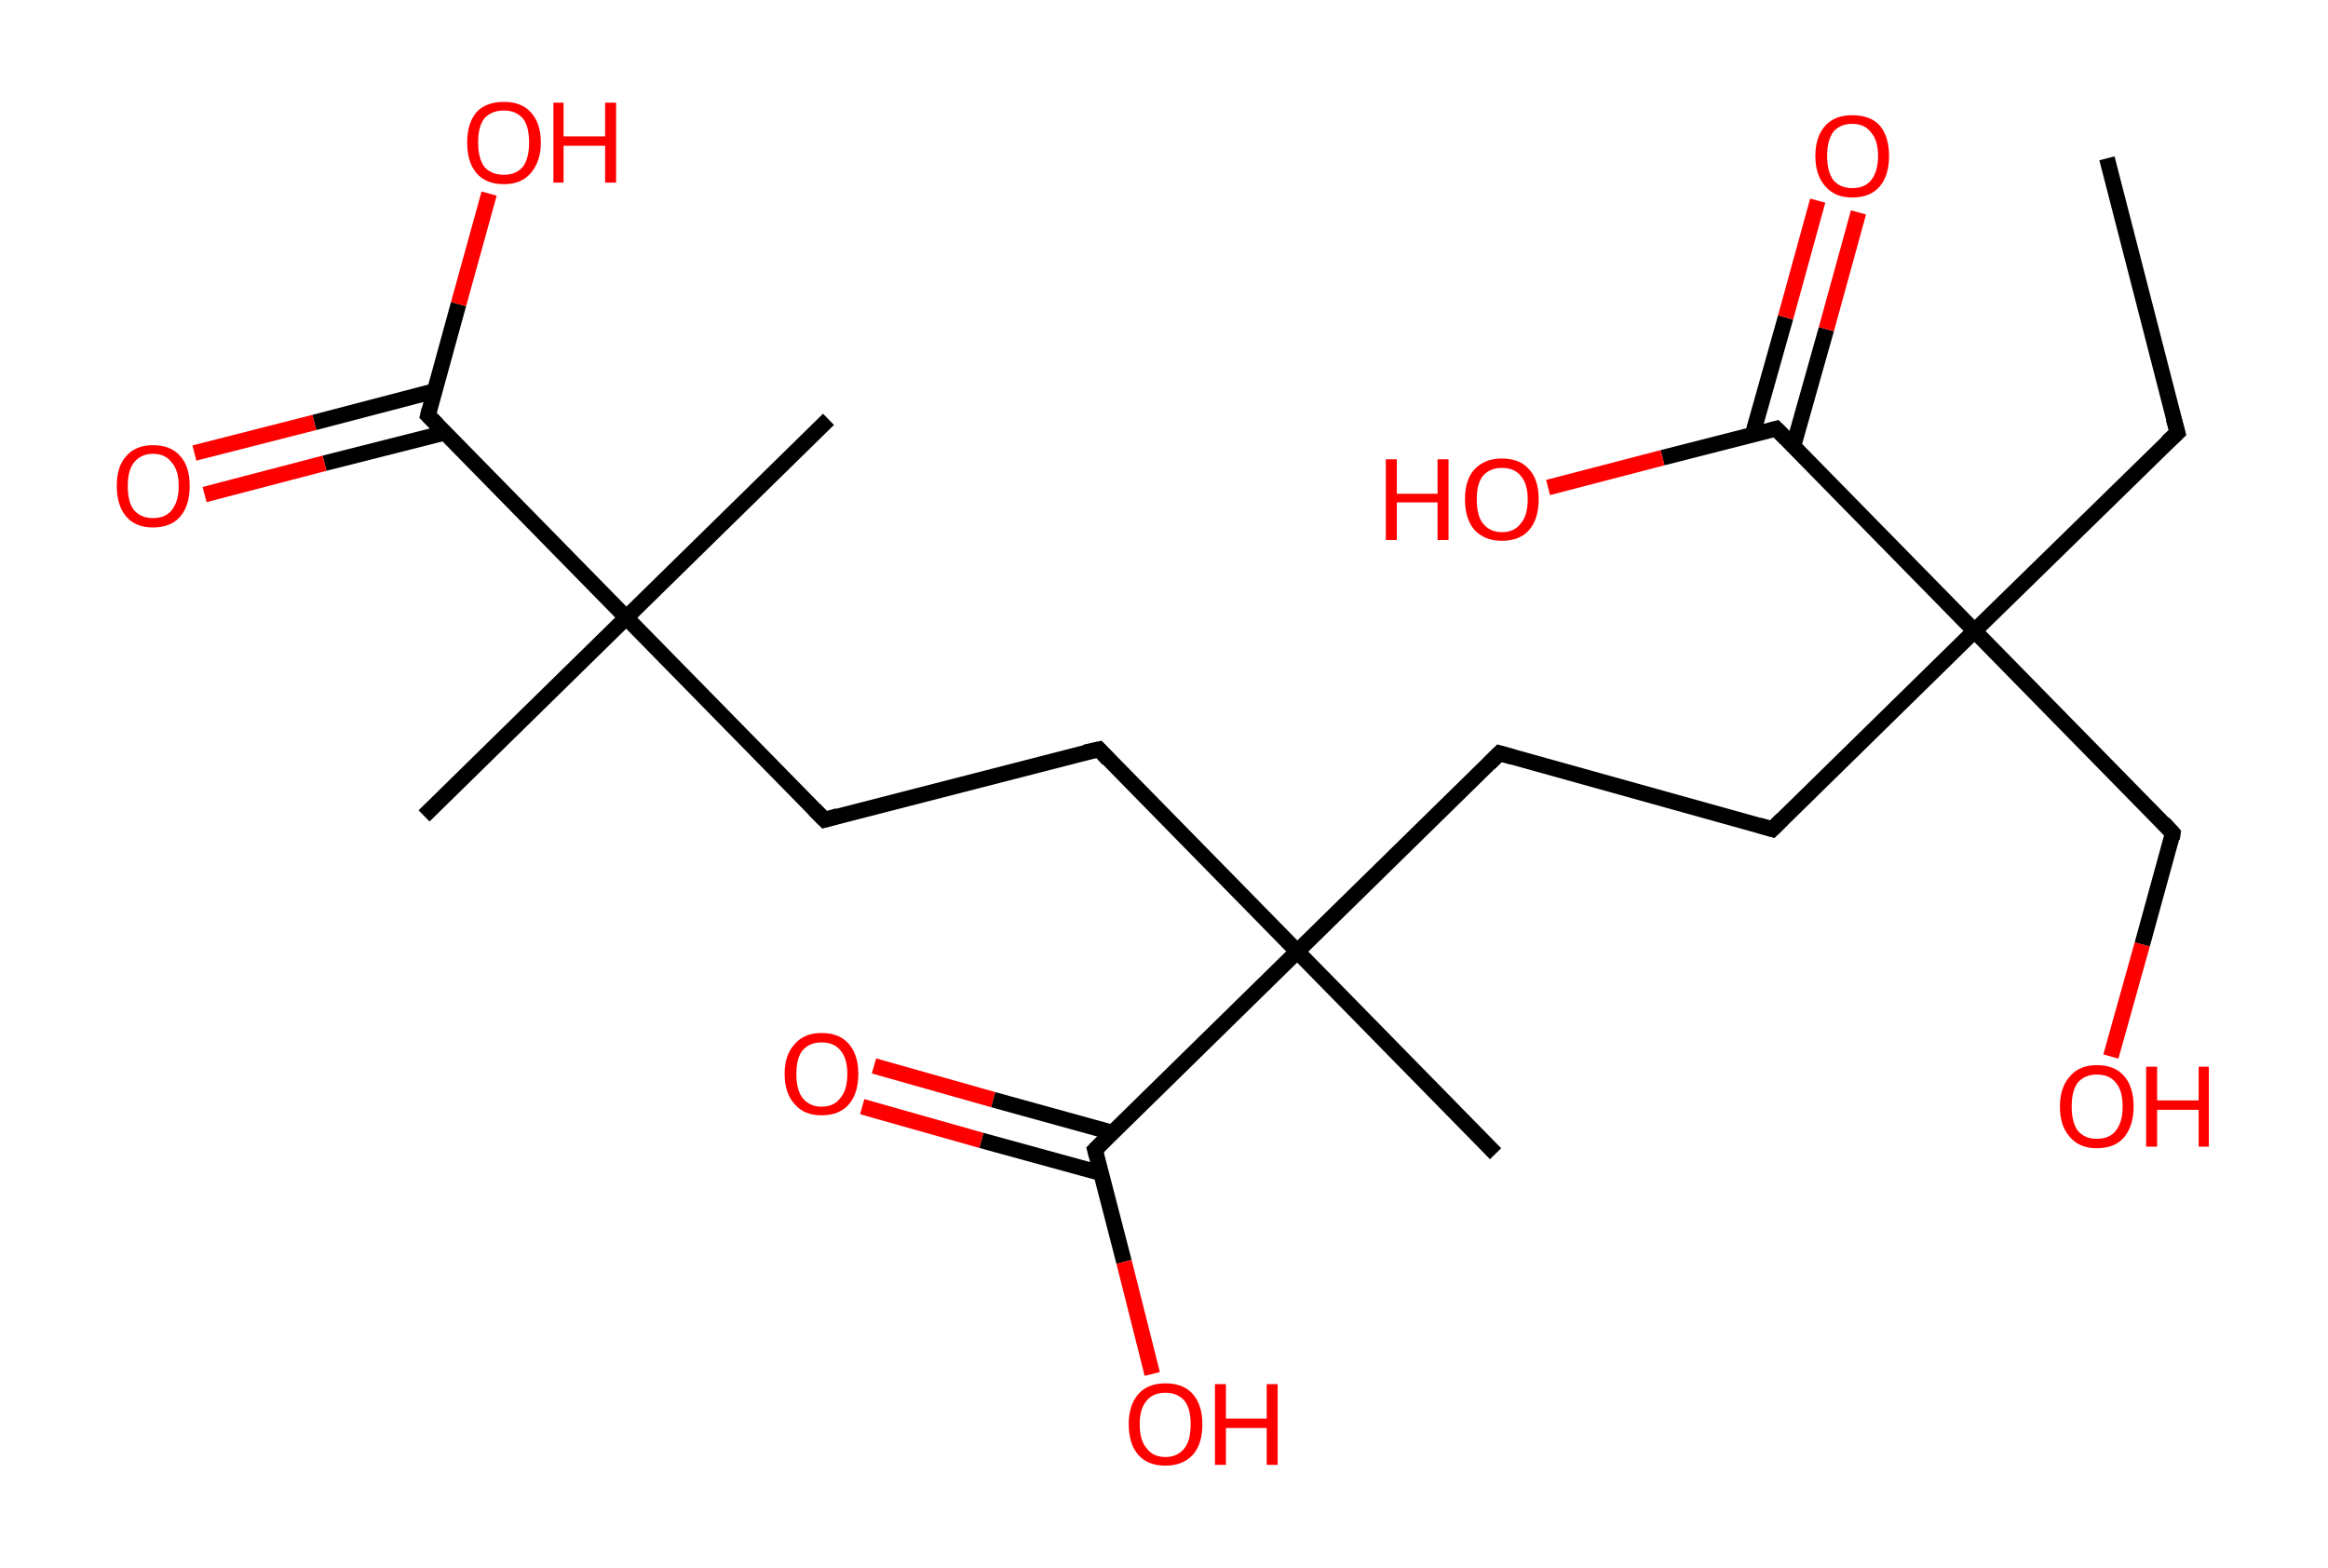 <?xml version='1.0' encoding='ASCII' standalone='yes'?>
<svg xmlns="http://www.w3.org/2000/svg" xmlns:rdkit="http://www.rdkit.org/xml" xmlns:xlink="http://www.w3.org/1999/xlink" version="1.1" baseProfile="full" xml:space="preserve" width="297px" height="200px" viewBox="0 0 297 200">
<!-- END OF HEADER -->
<rect style="opacity:1.0;fill:#FFFFFF;stroke:none" width="297.0" height="200.0" x="0.0" y="0.0"> </rect>
<path class="bond-0 atom-0 atom-1" d="M 268.8,20.2 L 277.8,55.2" style="fill:none;fill-rule:evenodd;stroke:#000000;stroke-width:2.0px;stroke-linecap:butt;stroke-linejoin:miter;stroke-opacity:1"/>
<path class="bond-1 atom-1 atom-2" d="M 277.8,55.2 L 251.9,80.5" style="fill:none;fill-rule:evenodd;stroke:#000000;stroke-width:2.0px;stroke-linecap:butt;stroke-linejoin:miter;stroke-opacity:1"/>
<path class="bond-2 atom-2 atom-3" d="M 251.9,80.5 L 277.2,106.3" style="fill:none;fill-rule:evenodd;stroke:#000000;stroke-width:2.0px;stroke-linecap:butt;stroke-linejoin:miter;stroke-opacity:1"/>
<path class="bond-3 atom-3 atom-4" d="M 277.2,106.3 L 273.3,120.5" style="fill:none;fill-rule:evenodd;stroke:#000000;stroke-width:2.0px;stroke-linecap:butt;stroke-linejoin:miter;stroke-opacity:1"/>
<path class="bond-3 atom-3 atom-4" d="M 273.3,120.5 L 269.3,134.8" style="fill:none;fill-rule:evenodd;stroke:#FF0000;stroke-width:2.0px;stroke-linecap:butt;stroke-linejoin:miter;stroke-opacity:1"/>
<path class="bond-4 atom-2 atom-5" d="M 251.9,80.5 L 226.1,105.8" style="fill:none;fill-rule:evenodd;stroke:#000000;stroke-width:2.0px;stroke-linecap:butt;stroke-linejoin:miter;stroke-opacity:1"/>
<path class="bond-5 atom-5 atom-6" d="M 226.1,105.8 L 191.3,96.1" style="fill:none;fill-rule:evenodd;stroke:#000000;stroke-width:2.0px;stroke-linecap:butt;stroke-linejoin:miter;stroke-opacity:1"/>
<path class="bond-6 atom-6 atom-7" d="M 191.3,96.1 L 165.5,121.4" style="fill:none;fill-rule:evenodd;stroke:#000000;stroke-width:2.0px;stroke-linecap:butt;stroke-linejoin:miter;stroke-opacity:1"/>
<path class="bond-7 atom-7 atom-8" d="M 165.5,121.4 L 190.8,147.2" style="fill:none;fill-rule:evenodd;stroke:#000000;stroke-width:2.0px;stroke-linecap:butt;stroke-linejoin:miter;stroke-opacity:1"/>
<path class="bond-8 atom-7 atom-9" d="M 165.5,121.4 L 140.2,95.6" style="fill:none;fill-rule:evenodd;stroke:#000000;stroke-width:2.0px;stroke-linecap:butt;stroke-linejoin:miter;stroke-opacity:1"/>
<path class="bond-9 atom-9 atom-10" d="M 140.2,95.6 L 105.2,104.6" style="fill:none;fill-rule:evenodd;stroke:#000000;stroke-width:2.0px;stroke-linecap:butt;stroke-linejoin:miter;stroke-opacity:1"/>
<path class="bond-10 atom-10 atom-11" d="M 105.2,104.6 L 79.9,78.8" style="fill:none;fill-rule:evenodd;stroke:#000000;stroke-width:2.0px;stroke-linecap:butt;stroke-linejoin:miter;stroke-opacity:1"/>
<path class="bond-11 atom-11 atom-12" d="M 79.9,78.8 L 105.7,53.5" style="fill:none;fill-rule:evenodd;stroke:#000000;stroke-width:2.0px;stroke-linecap:butt;stroke-linejoin:miter;stroke-opacity:1"/>
<path class="bond-12 atom-11 atom-13" d="M 79.9,78.8 L 54.1,104.1" style="fill:none;fill-rule:evenodd;stroke:#000000;stroke-width:2.0px;stroke-linecap:butt;stroke-linejoin:miter;stroke-opacity:1"/>
<path class="bond-13 atom-11 atom-14" d="M 79.9,78.8 L 54.6,53.0" style="fill:none;fill-rule:evenodd;stroke:#000000;stroke-width:2.0px;stroke-linecap:butt;stroke-linejoin:miter;stroke-opacity:1"/>
<path class="bond-14 atom-14 atom-15" d="M 55.4,49.9 L 40.1,53.9" style="fill:none;fill-rule:evenodd;stroke:#000000;stroke-width:2.0px;stroke-linecap:butt;stroke-linejoin:miter;stroke-opacity:1"/>
<path class="bond-14 atom-14 atom-15" d="M 40.1,53.9 L 24.8,57.8" style="fill:none;fill-rule:evenodd;stroke:#FF0000;stroke-width:2.0px;stroke-linecap:butt;stroke-linejoin:miter;stroke-opacity:1"/>
<path class="bond-14 atom-14 atom-15" d="M 56.8,55.2 L 41.4,59.1" style="fill:none;fill-rule:evenodd;stroke:#000000;stroke-width:2.0px;stroke-linecap:butt;stroke-linejoin:miter;stroke-opacity:1"/>
<path class="bond-14 atom-14 atom-15" d="M 41.4,59.1 L 26.1,63.1" style="fill:none;fill-rule:evenodd;stroke:#FF0000;stroke-width:2.0px;stroke-linecap:butt;stroke-linejoin:miter;stroke-opacity:1"/>
<path class="bond-15 atom-14 atom-16" d="M 54.6,53.0 L 58.5,38.8" style="fill:none;fill-rule:evenodd;stroke:#000000;stroke-width:2.0px;stroke-linecap:butt;stroke-linejoin:miter;stroke-opacity:1"/>
<path class="bond-15 atom-14 atom-16" d="M 58.5,38.8 L 62.4,24.7" style="fill:none;fill-rule:evenodd;stroke:#FF0000;stroke-width:2.0px;stroke-linecap:butt;stroke-linejoin:miter;stroke-opacity:1"/>
<path class="bond-16 atom-7 atom-17" d="M 165.5,121.4 L 139.7,146.7" style="fill:none;fill-rule:evenodd;stroke:#000000;stroke-width:2.0px;stroke-linecap:butt;stroke-linejoin:miter;stroke-opacity:1"/>
<path class="bond-17 atom-17 atom-18" d="M 141.9,144.5 L 126.7,140.3" style="fill:none;fill-rule:evenodd;stroke:#000000;stroke-width:2.0px;stroke-linecap:butt;stroke-linejoin:miter;stroke-opacity:1"/>
<path class="bond-17 atom-17 atom-18" d="M 126.7,140.3 L 111.5,136.0" style="fill:none;fill-rule:evenodd;stroke:#FF0000;stroke-width:2.0px;stroke-linecap:butt;stroke-linejoin:miter;stroke-opacity:1"/>
<path class="bond-17 atom-17 atom-18" d="M 140.5,149.7 L 125.2,145.5" style="fill:none;fill-rule:evenodd;stroke:#000000;stroke-width:2.0px;stroke-linecap:butt;stroke-linejoin:miter;stroke-opacity:1"/>
<path class="bond-17 atom-17 atom-18" d="M 125.2,145.5 L 110.0,141.2" style="fill:none;fill-rule:evenodd;stroke:#FF0000;stroke-width:2.0px;stroke-linecap:butt;stroke-linejoin:miter;stroke-opacity:1"/>
<path class="bond-18 atom-17 atom-19" d="M 139.7,146.7 L 143.4,161.0" style="fill:none;fill-rule:evenodd;stroke:#000000;stroke-width:2.0px;stroke-linecap:butt;stroke-linejoin:miter;stroke-opacity:1"/>
<path class="bond-18 atom-17 atom-19" d="M 143.4,161.0 L 147.0,175.3" style="fill:none;fill-rule:evenodd;stroke:#FF0000;stroke-width:2.0px;stroke-linecap:butt;stroke-linejoin:miter;stroke-opacity:1"/>
<path class="bond-19 atom-2 atom-20" d="M 251.9,80.5 L 226.6,54.7" style="fill:none;fill-rule:evenodd;stroke:#000000;stroke-width:2.0px;stroke-linecap:butt;stroke-linejoin:miter;stroke-opacity:1"/>
<path class="bond-20 atom-20 atom-21" d="M 228.8,56.9 L 233.0,42.0" style="fill:none;fill-rule:evenodd;stroke:#000000;stroke-width:2.0px;stroke-linecap:butt;stroke-linejoin:miter;stroke-opacity:1"/>
<path class="bond-20 atom-20 atom-21" d="M 233.0,42.0 L 237.1,27.1" style="fill:none;fill-rule:evenodd;stroke:#FF0000;stroke-width:2.0px;stroke-linecap:butt;stroke-linejoin:miter;stroke-opacity:1"/>
<path class="bond-20 atom-20 atom-21" d="M 223.6,55.4 L 227.8,40.5" style="fill:none;fill-rule:evenodd;stroke:#000000;stroke-width:2.0px;stroke-linecap:butt;stroke-linejoin:miter;stroke-opacity:1"/>
<path class="bond-20 atom-20 atom-21" d="M 227.8,40.5 L 231.9,25.6" style="fill:none;fill-rule:evenodd;stroke:#FF0000;stroke-width:2.0px;stroke-linecap:butt;stroke-linejoin:miter;stroke-opacity:1"/>
<path class="bond-21 atom-20 atom-22" d="M 226.6,54.7 L 212.1,58.4" style="fill:none;fill-rule:evenodd;stroke:#000000;stroke-width:2.0px;stroke-linecap:butt;stroke-linejoin:miter;stroke-opacity:1"/>
<path class="bond-21 atom-20 atom-22" d="M 212.1,58.4 L 197.5,62.2" style="fill:none;fill-rule:evenodd;stroke:#FF0000;stroke-width:2.0px;stroke-linecap:butt;stroke-linejoin:miter;stroke-opacity:1"/>
<path d="M 277.3,53.4 L 277.8,55.2 L 276.5,56.4" style="fill:none;stroke:#000000;stroke-width:2.0px;stroke-linecap:butt;stroke-linejoin:miter;stroke-opacity:1;"/>
<path d="M 276.0,105.0 L 277.2,106.3 L 277.1,107.0" style="fill:none;stroke:#000000;stroke-width:2.0px;stroke-linecap:butt;stroke-linejoin:miter;stroke-opacity:1;"/>
<path d="M 227.4,104.5 L 226.1,105.8 L 224.4,105.3" style="fill:none;stroke:#000000;stroke-width:2.0px;stroke-linecap:butt;stroke-linejoin:miter;stroke-opacity:1;"/>
<path d="M 193.0,96.6 L 191.3,96.1 L 190.0,97.4" style="fill:none;stroke:#000000;stroke-width:2.0px;stroke-linecap:butt;stroke-linejoin:miter;stroke-opacity:1;"/>
<path d="M 141.4,96.9 L 140.2,95.6 L 138.4,96.0" style="fill:none;stroke:#000000;stroke-width:2.0px;stroke-linecap:butt;stroke-linejoin:miter;stroke-opacity:1;"/>
<path d="M 106.9,104.1 L 105.2,104.6 L 103.9,103.3" style="fill:none;stroke:#000000;stroke-width:2.0px;stroke-linecap:butt;stroke-linejoin:miter;stroke-opacity:1;"/>
<path d="M 55.8,54.2 L 54.6,53.0 L 54.8,52.2" style="fill:none;stroke:#000000;stroke-width:2.0px;stroke-linecap:butt;stroke-linejoin:miter;stroke-opacity:1;"/>
<path d="M 141.0,145.4 L 139.7,146.7 L 139.9,147.4" style="fill:none;stroke:#000000;stroke-width:2.0px;stroke-linecap:butt;stroke-linejoin:miter;stroke-opacity:1;"/>
<path d="M 227.9,56.0 L 226.6,54.7 L 225.9,54.9" style="fill:none;stroke:#000000;stroke-width:2.0px;stroke-linecap:butt;stroke-linejoin:miter;stroke-opacity:1;"/>
<path class="atom-4" d="M 262.8 141.2 Q 262.8 138.7, 264.1 137.3 Q 265.3 135.9, 267.5 135.9 Q 269.8 135.9, 271.0 137.3 Q 272.2 138.7, 272.2 141.2 Q 272.2 143.6, 271.0 145.1 Q 269.8 146.5, 267.5 146.5 Q 265.3 146.5, 264.1 145.1 Q 262.8 143.7, 262.8 141.2 M 267.5 145.3 Q 269.1 145.3, 269.9 144.3 Q 270.8 143.2, 270.8 141.2 Q 270.8 139.1, 269.9 138.1 Q 269.1 137.1, 267.5 137.1 Q 266.0 137.1, 265.1 138.1 Q 264.3 139.1, 264.3 141.2 Q 264.3 143.2, 265.1 144.3 Q 266.0 145.3, 267.5 145.3 " fill="#FF0000"/>
<path class="atom-4" d="M 273.8 136.1 L 275.2 136.1 L 275.2 140.4 L 280.5 140.4 L 280.5 136.1 L 281.8 136.1 L 281.8 146.3 L 280.5 146.3 L 280.5 141.6 L 275.2 141.6 L 275.2 146.3 L 273.8 146.3 L 273.8 136.1 " fill="#FF0000"/>
<path class="atom-15" d="M 14.9 62.0 Q 14.9 59.5, 16.1 58.2 Q 17.3 56.8, 19.5 56.8 Q 21.8 56.8, 23.0 58.2 Q 24.2 59.5, 24.2 62.0 Q 24.2 64.5, 23.0 65.9 Q 21.8 67.3, 19.5 67.3 Q 17.3 67.3, 16.1 65.9 Q 14.9 64.5, 14.9 62.0 M 19.5 66.1 Q 21.1 66.1, 21.9 65.1 Q 22.8 64.0, 22.8 62.0 Q 22.8 60.0, 21.9 59.0 Q 21.1 57.9, 19.5 57.9 Q 18.0 57.9, 17.1 59.0 Q 16.3 60.0, 16.3 62.0 Q 16.3 64.1, 17.1 65.1 Q 18.0 66.1, 19.5 66.1 " fill="#FF0000"/>
<path class="atom-16" d="M 59.6 18.2 Q 59.6 15.7, 60.8 14.3 Q 62.0 13.0, 64.3 13.0 Q 66.5 13.0, 67.7 14.3 Q 69.0 15.7, 69.0 18.2 Q 69.0 20.6, 67.7 22.1 Q 66.5 23.5, 64.3 23.5 Q 62.0 23.5, 60.8 22.1 Q 59.6 20.7, 59.6 18.2 M 64.3 22.3 Q 65.8 22.3, 66.7 21.3 Q 67.5 20.2, 67.5 18.2 Q 67.5 16.1, 66.7 15.1 Q 65.8 14.1, 64.3 14.1 Q 62.7 14.1, 61.8 15.1 Q 61.0 16.1, 61.0 18.2 Q 61.0 20.2, 61.8 21.3 Q 62.7 22.3, 64.3 22.3 " fill="#FF0000"/>
<path class="atom-16" d="M 70.6 13.1 L 71.9 13.1 L 71.9 17.4 L 77.2 17.4 L 77.2 13.1 L 78.6 13.1 L 78.6 23.3 L 77.2 23.3 L 77.2 18.6 L 71.9 18.6 L 71.9 23.3 L 70.6 23.3 L 70.6 13.1 " fill="#FF0000"/>
<path class="atom-18" d="M 100.1 137.0 Q 100.1 134.6, 101.4 133.2 Q 102.6 131.8, 104.8 131.8 Q 107.1 131.8, 108.3 133.2 Q 109.5 134.6, 109.5 137.0 Q 109.5 139.5, 108.3 140.9 Q 107.1 142.3, 104.8 142.3 Q 102.6 142.3, 101.4 140.9 Q 100.1 139.5, 100.1 137.0 M 104.8 141.2 Q 106.4 141.2, 107.2 140.1 Q 108.1 139.1, 108.1 137.0 Q 108.1 135.0, 107.2 134.0 Q 106.4 133.0, 104.8 133.0 Q 103.3 133.0, 102.4 134.0 Q 101.6 135.0, 101.6 137.0 Q 101.6 139.1, 102.4 140.1 Q 103.3 141.2, 104.8 141.2 " fill="#FF0000"/>
<path class="atom-19" d="M 144.0 181.7 Q 144.0 179.3, 145.2 177.9 Q 146.4 176.5, 148.7 176.5 Q 151.0 176.5, 152.2 177.9 Q 153.4 179.3, 153.4 181.7 Q 153.4 184.2, 152.2 185.6 Q 150.9 187.0, 148.7 187.0 Q 146.4 187.0, 145.2 185.6 Q 144.0 184.2, 144.0 181.7 M 148.7 185.9 Q 150.2 185.9, 151.1 184.8 Q 151.9 183.8, 151.9 181.7 Q 151.9 179.7, 151.1 178.7 Q 150.2 177.7, 148.7 177.7 Q 147.1 177.7, 146.3 178.7 Q 145.4 179.7, 145.4 181.7 Q 145.4 183.8, 146.3 184.8 Q 147.1 185.9, 148.7 185.9 " fill="#FF0000"/>
<path class="atom-19" d="M 155.0 176.6 L 156.4 176.6 L 156.4 181.0 L 161.6 181.0 L 161.6 176.6 L 163.0 176.6 L 163.0 186.9 L 161.6 186.9 L 161.6 182.2 L 156.4 182.2 L 156.4 186.9 L 155.0 186.9 L 155.0 176.6 " fill="#FF0000"/>
<path class="atom-21" d="M 231.6 19.9 Q 231.6 17.4, 232.9 16.0 Q 234.1 14.7, 236.3 14.7 Q 238.6 14.7, 239.8 16.0 Q 241.0 17.4, 241.0 19.9 Q 241.0 22.4, 239.8 23.8 Q 238.6 25.2, 236.3 25.2 Q 234.1 25.2, 232.9 23.8 Q 231.6 22.4, 231.6 19.9 M 236.3 24.0 Q 237.9 24.0, 238.7 23.0 Q 239.6 21.9, 239.6 19.9 Q 239.6 17.9, 238.7 16.9 Q 237.9 15.8, 236.3 15.8 Q 234.8 15.8, 233.9 16.8 Q 233.1 17.9, 233.1 19.9 Q 233.1 21.9, 233.9 23.0 Q 234.8 24.0, 236.3 24.0 " fill="#FF0000"/>
<path class="atom-22" d="M 176.8 58.6 L 178.2 58.6 L 178.2 63.0 L 183.4 63.0 L 183.4 58.6 L 184.8 58.6 L 184.8 68.9 L 183.4 68.9 L 183.4 64.1 L 178.2 64.1 L 178.2 68.9 L 176.8 68.9 L 176.8 58.6 " fill="#FF0000"/>
<path class="atom-22" d="M 186.9 63.7 Q 186.9 61.2, 188.1 59.9 Q 189.4 58.5, 191.6 58.5 Q 193.9 58.5, 195.1 59.9 Q 196.3 61.2, 196.3 63.7 Q 196.3 66.2, 195.1 67.6 Q 193.9 69.0, 191.6 69.0 Q 189.4 69.0, 188.1 67.6 Q 186.9 66.2, 186.9 63.7 M 191.6 67.9 Q 193.2 67.9, 194.0 66.8 Q 194.9 65.8, 194.9 63.7 Q 194.9 61.7, 194.0 60.7 Q 193.2 59.7, 191.6 59.7 Q 190.1 59.7, 189.2 60.7 Q 188.4 61.7, 188.4 63.7 Q 188.4 65.8, 189.2 66.8 Q 190.1 67.9, 191.6 67.9 " fill="#FF0000"/>
</svg>

